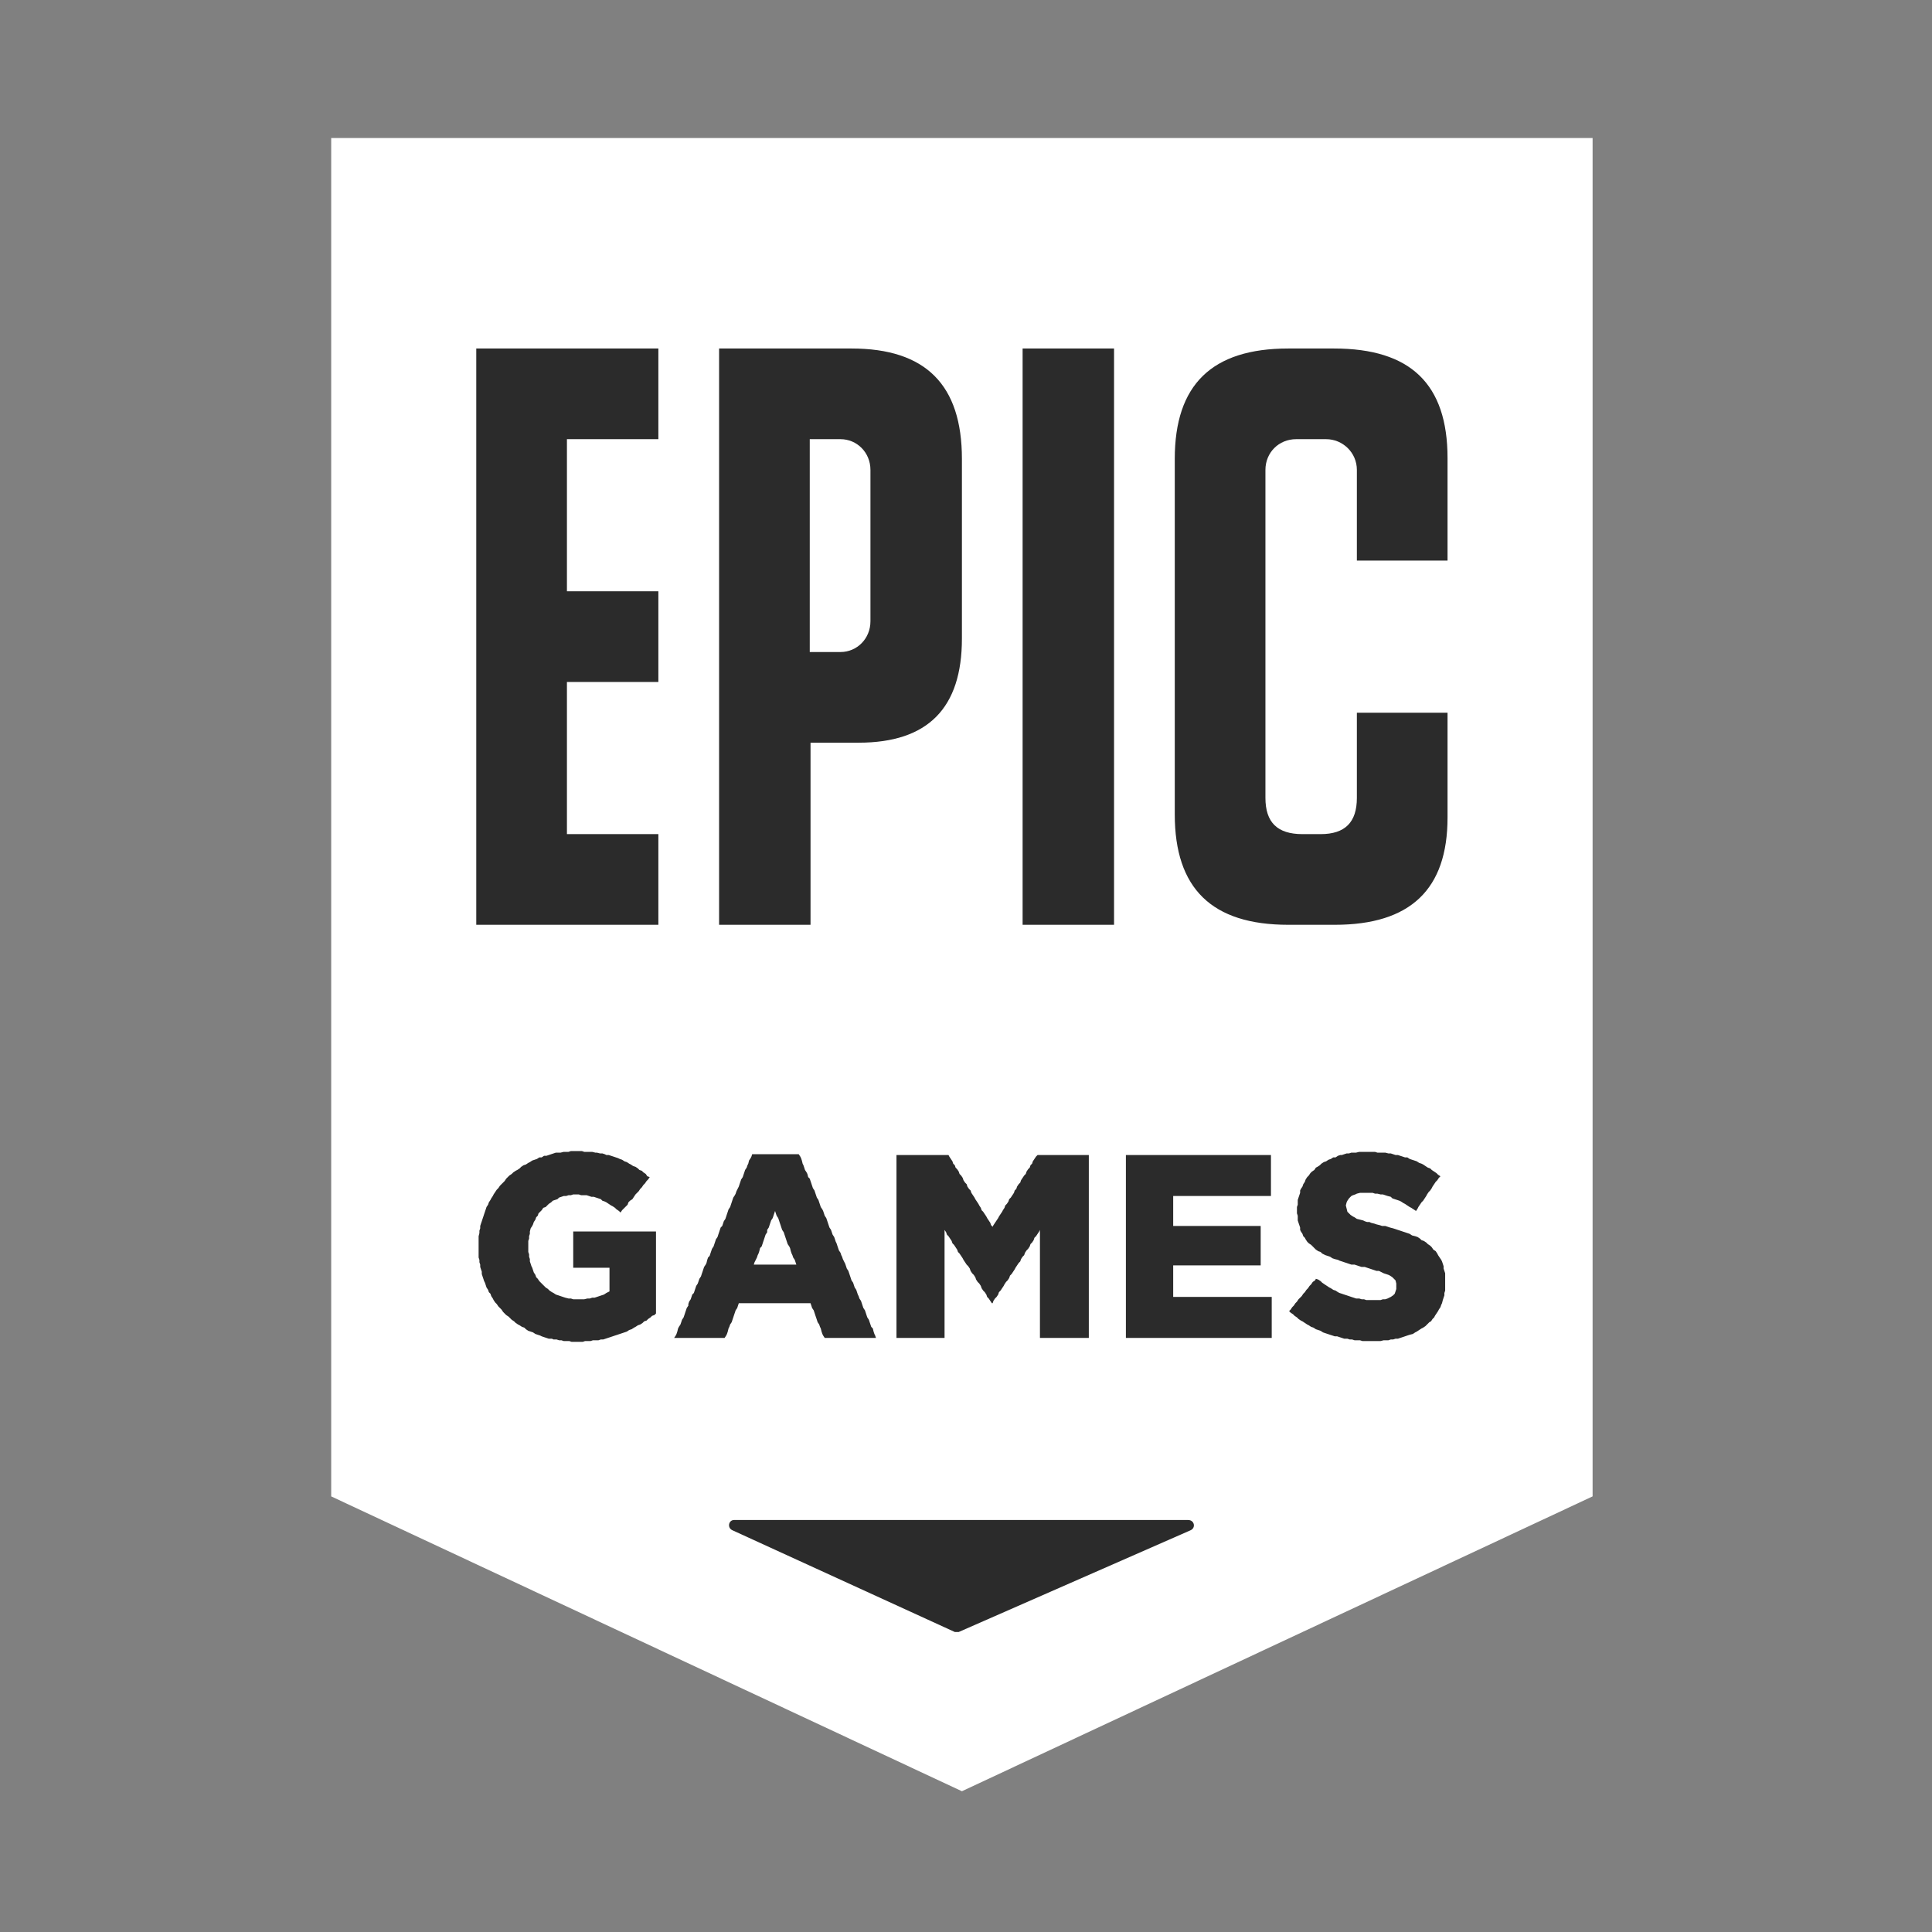 <svg width="70" height="70" viewBox="0 0 70 70" fill="none" xmlns="http://www.w3.org/2000/svg">
<rect x="0" y="0" width="70" height="70" fill="#808080" stroke="none"/>
<path d="M44.849 52.131H23.425V57.844L34.137 62.843L44.849 57.844V52.131Z" fill="#2B2B2B"/>
<rect x="14.856" y="10.713" width="38.562" height="39.99" fill="#2B2B2B"/>
<path d="M28.824 45.733L28.796 45.647L28.739 45.562L28.71 45.476L28.682 45.419L28.653 45.333L28.625 45.219L28.596 45.161L28.539 45.076L28.51 44.99L28.482 44.904L28.453 44.819L28.424 44.733L28.396 44.647L28.339 44.562L28.31 44.476L28.282 44.39L28.253 44.305L28.225 44.219L28.196 44.133L28.139 44.047L28.11 43.962L28.082 43.876L28.053 43.962L28.025 44.047L27.996 44.133L27.939 44.219L27.91 44.305L27.882 44.39L27.853 44.476L27.796 44.562V44.647L27.739 44.733L27.71 44.819L27.682 44.904L27.653 44.99L27.625 45.076L27.596 45.161L27.539 45.219L27.511 45.333L27.482 45.419L27.453 45.476L27.425 45.562L27.368 45.676L27.339 45.733L27.311 45.819H28.853L28.824 45.733ZM28.824 45.733L28.796 45.647L28.739 45.562L28.71 45.476L28.682 45.419L28.653 45.333L28.625 45.219L28.596 45.161L28.539 45.076L28.51 44.99L28.482 44.904L28.453 44.819L28.424 44.733L28.396 44.647L28.339 44.562L28.31 44.476L28.282 44.39L28.253 44.305L28.225 44.219L28.196 44.133L28.139 44.047L28.11 43.962L28.082 43.876L28.053 43.962L28.025 44.047L27.996 44.133L27.939 44.219L27.91 44.305L27.882 44.39L27.853 44.476L27.796 44.562V44.647L27.739 44.733L27.71 44.819L27.682 44.904L27.653 44.99L27.625 45.076L27.596 45.161L27.539 45.219L27.511 45.333L27.482 45.419L27.453 45.476L27.425 45.562L27.368 45.676L27.339 45.733L27.311 45.819H28.853L28.824 45.733ZM30.453 15.912H29.339V23.624H30.453C31.052 23.624 31.538 23.138 31.538 22.51V17.026C31.538 16.397 31.052 15.912 30.453 15.912ZM30.453 15.912H29.339V23.624H30.453C31.052 23.624 31.538 23.138 31.538 22.51V17.026C31.538 16.397 31.052 15.912 30.453 15.912ZM12 5V54.217L34.852 64.9L57.703 54.217V5H12ZM37.051 12.627H40.364V33.507H37.051V12.627ZM34.909 42.762L34.966 42.848L35.023 42.905L35.051 42.991L35.109 43.076L35.166 43.133L35.194 43.219L35.251 43.305L35.309 43.391L35.337 43.448L35.394 43.533L35.451 43.619L35.48 43.676L35.537 43.762L35.566 43.848L35.623 43.905L35.68 43.99L35.737 44.076L35.766 44.133L35.823 44.219L35.88 44.305L35.908 44.39L35.965 44.447L35.994 44.39L36.051 44.305L36.108 44.219L36.166 44.133L36.194 44.076L36.251 43.99L36.308 43.905L36.337 43.848L36.394 43.762L36.423 43.676L36.48 43.619L36.537 43.533L36.565 43.448L36.623 43.391L36.68 43.305L36.737 43.219L36.765 43.133L36.822 43.076L36.851 42.991L36.908 42.905L36.965 42.848L36.994 42.762L37.051 42.676L37.108 42.591L37.165 42.534L37.194 42.448L37.251 42.362L37.308 42.305L37.337 42.219L37.394 42.162L37.422 42.077L37.479 41.991L37.537 41.905L37.594 41.848H39.45V48.475H37.679V44.562L37.651 44.619L37.594 44.705L37.537 44.79L37.479 44.847L37.451 44.933L37.394 45.019L37.337 45.076L37.308 45.161L37.251 45.247L37.194 45.304L37.137 45.39L37.108 45.476L37.051 45.533L36.994 45.619L36.965 45.704L36.908 45.761L36.851 45.847L36.794 45.933L36.765 45.99L36.708 46.076L36.651 46.161L36.594 46.218L36.565 46.304L36.508 46.39L36.451 46.447L36.394 46.533L36.365 46.59L36.308 46.675L36.251 46.761L36.194 46.818L36.166 46.904L36.108 46.99L36.051 47.047L35.994 47.133L35.965 47.218H35.937L35.88 47.133L35.823 47.047L35.766 46.99L35.737 46.904L35.68 46.818L35.623 46.761L35.566 46.675L35.537 46.59L35.48 46.504L35.423 46.447L35.366 46.361L35.337 46.276L35.28 46.19L35.223 46.133L35.166 46.047L35.137 45.961L35.08 45.876L35.023 45.819L34.966 45.733L34.909 45.647L34.88 45.59L34.823 45.504L34.766 45.419L34.709 45.361L34.68 45.276L34.623 45.19L34.566 45.104L34.509 45.047L34.48 44.962L34.423 44.876L34.366 44.79L34.309 44.733L34.28 44.647L34.223 44.562V48.475H32.481V41.848H34.366L34.395 41.905L34.452 41.991L34.509 42.077L34.537 42.162L34.594 42.219L34.623 42.305L34.68 42.362L34.737 42.448L34.766 42.534L34.823 42.591L34.88 42.676L34.909 42.762ZM26.054 12.627H30.852C33.538 12.627 34.852 13.941 34.852 16.626V23.138C34.852 25.652 33.623 26.909 31.11 26.909H29.367V33.507H26.054V12.627ZM23.768 47.59L23.711 47.647L23.626 47.675L23.569 47.732L23.483 47.789L23.426 47.847L23.34 47.875L23.283 47.932L23.197 47.989L23.112 48.018L23.026 48.075L22.969 48.104L22.883 48.161L22.797 48.189L22.712 48.246L22.626 48.275L22.54 48.304L22.455 48.332L22.369 48.361L22.283 48.389L22.198 48.418L22.112 48.447L22.026 48.475L21.94 48.504L21.855 48.532H21.769L21.683 48.561H21.483L21.398 48.589H21.198L21.112 48.618H20.712L20.626 48.589H20.427L20.341 48.561H20.255L20.169 48.532H20.055L19.998 48.504H19.884L19.798 48.475L19.712 48.447L19.627 48.418L19.57 48.389L19.484 48.361L19.398 48.332L19.312 48.275L19.227 48.246L19.141 48.218L19.055 48.161L18.998 48.104L18.913 48.075L18.827 48.018L18.77 47.989L18.684 47.932L18.627 47.875L18.541 47.818L18.484 47.761L18.427 47.704L18.341 47.647L18.284 47.59L18.227 47.532L18.17 47.447L18.113 47.39L18.056 47.332L17.998 47.247L17.941 47.19L17.884 47.104L17.856 47.047L17.799 46.961L17.77 46.875L17.713 46.818L17.684 46.733L17.627 46.647L17.599 46.561L17.57 46.475L17.541 46.418L17.513 46.333L17.484 46.247L17.456 46.161V46.076L17.427 45.99L17.399 45.904V45.819L17.37 45.733V45.647L17.341 45.562V44.79L17.37 44.676V44.59L17.399 44.505V44.419L17.427 44.333L17.456 44.248L17.484 44.162L17.513 44.076L17.541 43.99L17.57 43.905L17.599 43.819L17.627 43.733L17.684 43.648L17.713 43.562L17.77 43.476L17.799 43.419L17.856 43.333L17.884 43.276L17.941 43.191L17.998 43.105L18.056 43.048L18.113 42.962L18.17 42.905L18.227 42.848L18.284 42.791L18.341 42.705L18.456 42.591L18.541 42.534L18.598 42.477L18.684 42.419L18.741 42.391L18.827 42.334L18.884 42.276L18.97 42.219L19.055 42.191L19.141 42.134L19.198 42.105L19.284 42.048L19.37 42.02L19.455 41.991L19.541 41.934H19.627L19.712 41.877H19.798L19.884 41.848L19.97 41.819L20.055 41.791L20.141 41.762H20.312L20.427 41.734H20.598L20.684 41.705H21.084L21.169 41.734H21.455L21.569 41.762H21.626L21.741 41.791H21.826L21.912 41.819L21.969 41.848H22.055L22.14 41.877L22.226 41.905L22.312 41.934L22.397 41.962L22.455 41.991L22.54 42.02L22.626 42.077L22.712 42.105L22.797 42.162L22.855 42.191L22.94 42.248L23.026 42.276L23.112 42.334L23.169 42.391L23.254 42.419L23.311 42.477L23.397 42.534L23.454 42.619L23.54 42.648L23.483 42.734L23.426 42.791L23.369 42.876L23.311 42.934L23.254 43.019L23.197 43.076L23.14 43.162L23.083 43.219L23.026 43.276L22.969 43.362L22.912 43.448L22.826 43.505L22.769 43.562L22.74 43.648L22.54 43.848L22.483 43.933L22.426 43.876L22.34 43.819L22.283 43.762L22.198 43.705L22.14 43.676L22.055 43.619L21.969 43.562L21.912 43.533L21.826 43.505L21.769 43.448L21.683 43.419L21.598 43.391L21.512 43.362H21.426L21.341 43.333L21.255 43.305H21.055L20.969 43.276H20.769L20.684 43.305H20.598L20.512 43.333H20.427L20.341 43.362L20.255 43.391L20.198 43.448L20.112 43.476L20.027 43.505L19.97 43.562L19.884 43.619L19.77 43.733L19.684 43.762L19.627 43.848L19.57 43.905L19.512 43.962L19.484 44.047L19.427 44.105L19.398 44.19L19.341 44.276L19.312 44.362L19.284 44.419L19.227 44.505L19.198 44.619V44.705L19.17 44.79V44.876L19.141 44.962V45.361L19.17 45.447V45.533L19.198 45.619V45.704L19.227 45.79L19.255 45.876L19.284 45.933L19.341 46.104L19.398 46.19L19.427 46.276L19.484 46.333L19.541 46.418L19.77 46.647L19.855 46.704L19.912 46.761L19.998 46.818L20.055 46.847L20.141 46.904L20.227 46.932L20.312 46.961L20.398 46.99L20.484 47.018L20.598 47.047H20.684L20.769 47.075H21.169L21.283 47.047H21.369L21.455 47.018H21.541L21.626 46.99L21.712 46.961L21.798 46.932L21.883 46.904L21.969 46.847L22.026 46.818L22.083 46.79V45.933H20.769V44.619H23.768V47.59ZM23.854 15.912H20.541V21.424H23.854V24.709H20.541V30.222H23.854V33.507H17.256V12.627H23.854V15.912ZM26.368 48.246L26.339 48.332L26.311 48.389L26.254 48.475H24.425L24.483 48.389L24.511 48.332L24.54 48.246L24.568 48.132L24.597 48.075L24.654 47.989L24.683 47.904L24.711 47.818L24.768 47.732L24.797 47.647L24.825 47.561L24.854 47.475L24.883 47.39L24.94 47.304V47.247L24.968 47.161L25.025 47.075L25.054 46.99L25.082 46.904L25.14 46.847L25.168 46.761L25.197 46.675L25.225 46.59L25.282 46.504L25.311 46.418L25.34 46.333L25.397 46.247L25.425 46.161L25.454 46.076L25.482 45.99L25.511 45.904L25.568 45.819L25.597 45.761L25.625 45.647L25.654 45.562L25.711 45.504L25.739 45.419L25.768 45.333L25.797 45.247L25.854 45.161L25.882 45.076L25.911 44.99L25.939 44.904L25.997 44.819L26.025 44.733L26.054 44.647L26.082 44.562L26.111 44.476L26.168 44.419L26.197 44.333L26.225 44.248L26.282 44.162L26.311 44.076L26.339 43.99L26.368 43.905L26.396 43.819L26.454 43.733L26.482 43.648L26.511 43.562L26.539 43.476L26.568 43.391L26.625 43.305L26.654 43.248L26.682 43.162L26.739 43.048L26.768 42.991L26.796 42.905L26.825 42.819L26.854 42.734L26.911 42.648L26.939 42.562L26.968 42.477L26.996 42.391L27.053 42.305L27.082 42.219L27.111 42.162L27.139 42.048L27.196 41.962L27.225 41.905L27.253 41.819H28.939L28.996 41.905L29.024 41.962L29.053 42.048L29.081 42.162L29.11 42.219L29.139 42.305L29.167 42.391L29.224 42.477L29.253 42.534L29.282 42.648L29.339 42.705L29.367 42.791L29.396 42.876L29.424 42.962L29.453 43.048L29.51 43.133L29.538 43.219L29.567 43.305L29.596 43.391L29.653 43.476L29.681 43.562L29.71 43.648L29.738 43.733L29.796 43.819L29.824 43.876L29.853 43.962L29.881 44.047L29.938 44.133L29.967 44.219L29.996 44.305L30.024 44.39L30.053 44.476L30.11 44.562L30.138 44.647L30.167 44.733L30.224 44.819L30.253 44.904L30.281 44.99L30.31 45.047L30.338 45.133L30.367 45.219L30.395 45.304L30.453 45.39L30.481 45.476L30.51 45.533L30.538 45.619L30.595 45.733L30.624 45.79L30.653 45.876L30.681 45.961L30.738 46.047L30.767 46.133L30.795 46.218L30.824 46.304L30.852 46.39L30.91 46.475L30.938 46.561L30.967 46.647L31.024 46.733L31.052 46.818L31.081 46.904L31.11 46.961L31.138 47.047L31.195 47.133L31.224 47.218L31.252 47.304L31.281 47.39L31.338 47.475L31.367 47.561L31.395 47.647L31.424 47.732L31.481 47.818L31.509 47.904L31.538 47.989L31.567 48.075L31.624 48.132L31.652 48.246L31.681 48.332L31.709 48.389L31.738 48.475H29.881L29.824 48.389L29.796 48.332L29.767 48.246L29.738 48.132L29.71 48.075L29.681 47.989L29.624 47.904L29.596 47.818L29.567 47.732L29.538 47.647L29.51 47.561L29.481 47.475L29.424 47.39L29.396 47.304L29.367 47.218H26.768L26.739 47.304L26.711 47.39L26.654 47.475L26.625 47.561L26.596 47.647L26.568 47.732L26.539 47.818L26.511 47.904L26.454 47.989L26.425 48.075L26.396 48.132L26.368 48.246ZM43.135 55.445L34.737 59.13H34.594L26.539 55.445C26.339 55.359 26.396 55.073 26.596 55.073H43.05C43.278 55.073 43.335 55.359 43.135 55.445ZM46.077 48.475H40.793V41.848H46.049V43.333H42.507V44.419H45.677V45.847H42.507V46.99H46.077V48.475ZM52.361 46.761L52.333 46.847V46.932L52.304 47.018L52.276 47.104L52.247 47.218L52.219 47.275L52.19 47.361L52.133 47.447L52.104 47.504L52.047 47.59L51.99 47.675L51.962 47.732L51.904 47.789L51.847 47.875L51.79 47.904L51.705 47.989L51.647 48.047L51.562 48.104L51.505 48.132L51.419 48.189L51.333 48.246L51.276 48.275L51.19 48.332L51.076 48.361L50.99 48.389L50.905 48.418L50.819 48.447L50.733 48.475L50.648 48.504H50.562L50.476 48.532H50.391L50.305 48.561H50.133L50.019 48.589H49.362L49.276 48.561H49.077L48.991 48.532H48.905L48.819 48.504H48.705L48.62 48.475L48.534 48.447L48.448 48.418H48.362L48.277 48.389L48.191 48.361L48.105 48.332L48.02 48.304L47.934 48.275L47.848 48.218L47.763 48.189L47.677 48.161L47.591 48.104L47.506 48.075L47.42 48.018L47.363 47.989L47.277 47.932L47.191 47.875L47.134 47.847L47.048 47.789L46.991 47.732L46.906 47.675L46.849 47.618L46.763 47.561L46.706 47.504L46.763 47.447L46.82 47.361L46.877 47.304L46.934 47.218L46.991 47.161L47.048 47.075L47.106 47.018L47.163 46.961L47.22 46.875L47.277 46.818L47.334 46.733L47.391 46.675L47.448 46.59L47.506 46.533L47.563 46.447L47.648 46.39L47.677 46.333L47.763 46.361L47.848 46.418L47.906 46.475L47.991 46.533L48.077 46.59L48.163 46.647L48.22 46.675L48.305 46.733L48.391 46.761L48.477 46.818L48.534 46.847L48.62 46.875L48.705 46.904L48.791 46.932L48.877 46.961L48.962 46.99L49.048 47.018L49.134 47.047H49.248L49.334 47.075H49.419L49.505 47.104H50.019L50.105 47.075H50.191L50.276 47.047L50.333 47.018L50.391 46.99L50.476 46.932L50.533 46.875L50.562 46.79L50.59 46.704V46.504L50.562 46.39L50.448 46.276L50.362 46.218L50.305 46.19L50.219 46.161L50.133 46.133L50.019 46.076L49.962 46.047H49.876L49.791 46.019L49.705 45.99L49.619 45.961L49.534 45.933L49.448 45.904H49.334L49.248 45.876L49.162 45.847L49.077 45.819H48.962L48.877 45.79L48.791 45.761L48.705 45.733L48.62 45.704L48.534 45.676L48.477 45.647L48.362 45.619L48.277 45.59L48.191 45.533L48.105 45.504L48.02 45.476L47.906 45.419L47.848 45.361L47.763 45.333L47.677 45.276L47.506 45.104L47.42 45.047L47.363 44.99L47.306 44.904L47.277 44.847L47.22 44.79L47.191 44.705L47.134 44.619L47.106 44.562V44.476L47.077 44.39L47.048 44.305L47.02 44.219V44.047L46.991 43.962V43.733L47.02 43.648V43.476L47.048 43.391L47.077 43.305L47.106 43.219V43.133L47.134 43.076L47.191 42.991L47.22 42.905L47.277 42.819L47.306 42.734L47.363 42.648L47.42 42.591L47.477 42.505L47.534 42.448L47.62 42.391L47.677 42.305L47.734 42.276L47.82 42.219L47.877 42.162L47.963 42.105L48.048 42.077L48.134 42.02L48.22 41.991L48.305 41.934H48.391L48.477 41.877L48.562 41.848H48.62L48.705 41.819L48.791 41.791H48.877L48.962 41.762H49.134L49.248 41.734H49.819L49.905 41.762H50.191L50.305 41.791H50.391L50.476 41.819L50.562 41.848H50.648L50.733 41.877L50.819 41.905L50.905 41.934H50.99L51.076 41.991L51.162 42.02L51.248 42.048L51.333 42.077L51.419 42.134L51.505 42.162L51.562 42.191L51.647 42.248L51.733 42.305L51.819 42.334L51.876 42.391L51.962 42.448L52.047 42.505L52.104 42.562L52.19 42.619L52.133 42.676L52.076 42.762L52.019 42.819L51.962 42.905L51.904 42.991L51.876 43.048L51.819 43.133L51.762 43.191L51.705 43.276L51.676 43.333L51.619 43.419L51.562 43.505L51.505 43.562L51.447 43.648L51.39 43.733L51.362 43.791L51.305 43.876L51.219 43.819L51.133 43.762L51.076 43.733L50.99 43.676L50.905 43.619L50.848 43.59L50.762 43.533L50.705 43.505L50.619 43.476L50.533 43.448L50.448 43.419L50.391 43.362L50.276 43.333L50.191 43.305L50.105 43.276H50.019L49.905 43.248H49.819L49.734 43.219H49.276L49.162 43.248L49.105 43.276L49.02 43.305L48.962 43.333L48.877 43.419L48.819 43.505L48.791 43.562L48.762 43.676L48.791 43.791L48.819 43.905L48.877 43.962L48.934 44.019L49.02 44.076L49.077 44.105L49.162 44.162L49.276 44.19L49.391 44.219L49.448 44.248L49.534 44.276H49.619L49.676 44.305L49.791 44.333L49.876 44.362L49.991 44.39L50.076 44.419H50.191L50.276 44.447L50.362 44.476L50.476 44.505L50.648 44.562L50.733 44.59L50.819 44.619L50.905 44.647L50.99 44.676L51.076 44.705L51.162 44.762L51.276 44.79L51.362 44.819L51.447 44.876L51.505 44.933L51.59 44.962L51.676 45.019L51.733 45.076L51.819 45.133L51.876 45.19L51.933 45.276L52.019 45.333L52.076 45.419L52.104 45.476L52.161 45.562L52.219 45.647L52.247 45.704L52.276 45.79L52.304 45.876V45.961L52.333 46.047L52.361 46.133V46.761ZM52.447 20.311H49.162V17.026C49.162 16.397 48.648 15.912 48.048 15.912H46.963C46.334 15.912 45.849 16.397 45.849 17.026V28.908C45.849 29.794 46.277 30.222 47.191 30.222H47.848C48.734 30.222 49.162 29.794 49.162 28.908V25.823H52.447V29.622C52.447 32.222 51.105 33.507 48.362 33.507H46.677C43.906 33.507 42.564 32.193 42.564 29.508V16.626C42.564 13.941 43.906 12.627 46.677 12.627H48.334C51.105 12.627 52.447 13.912 52.447 16.597V20.311ZM31.538 22.51V17.026C31.538 16.397 31.052 15.912 30.453 15.912H29.339V23.624H30.453C31.052 23.624 31.538 23.138 31.538 22.51ZM28.853 45.819L28.824 45.733L28.796 45.647L28.739 45.562L28.71 45.476L28.682 45.419L28.653 45.333L28.625 45.219L28.596 45.161L28.539 45.076L28.51 44.99L28.482 44.904L28.453 44.819L28.424 44.733L28.396 44.647L28.339 44.562L28.31 44.476L28.282 44.39L28.253 44.305L28.225 44.219L28.196 44.133L28.139 44.047L28.11 43.962L28.082 43.876L28.053 43.962L28.025 44.047L27.996 44.133L27.939 44.219L27.91 44.305L27.882 44.39L27.853 44.476L27.796 44.562V44.647L27.739 44.733L27.71 44.819L27.682 44.904L27.653 44.99L27.625 45.076L27.596 45.161L27.539 45.219L27.511 45.333L27.482 45.419L27.453 45.476L27.425 45.562L27.368 45.676L27.339 45.733L27.311 45.819H28.853Z" fill="white"/>
</svg>
